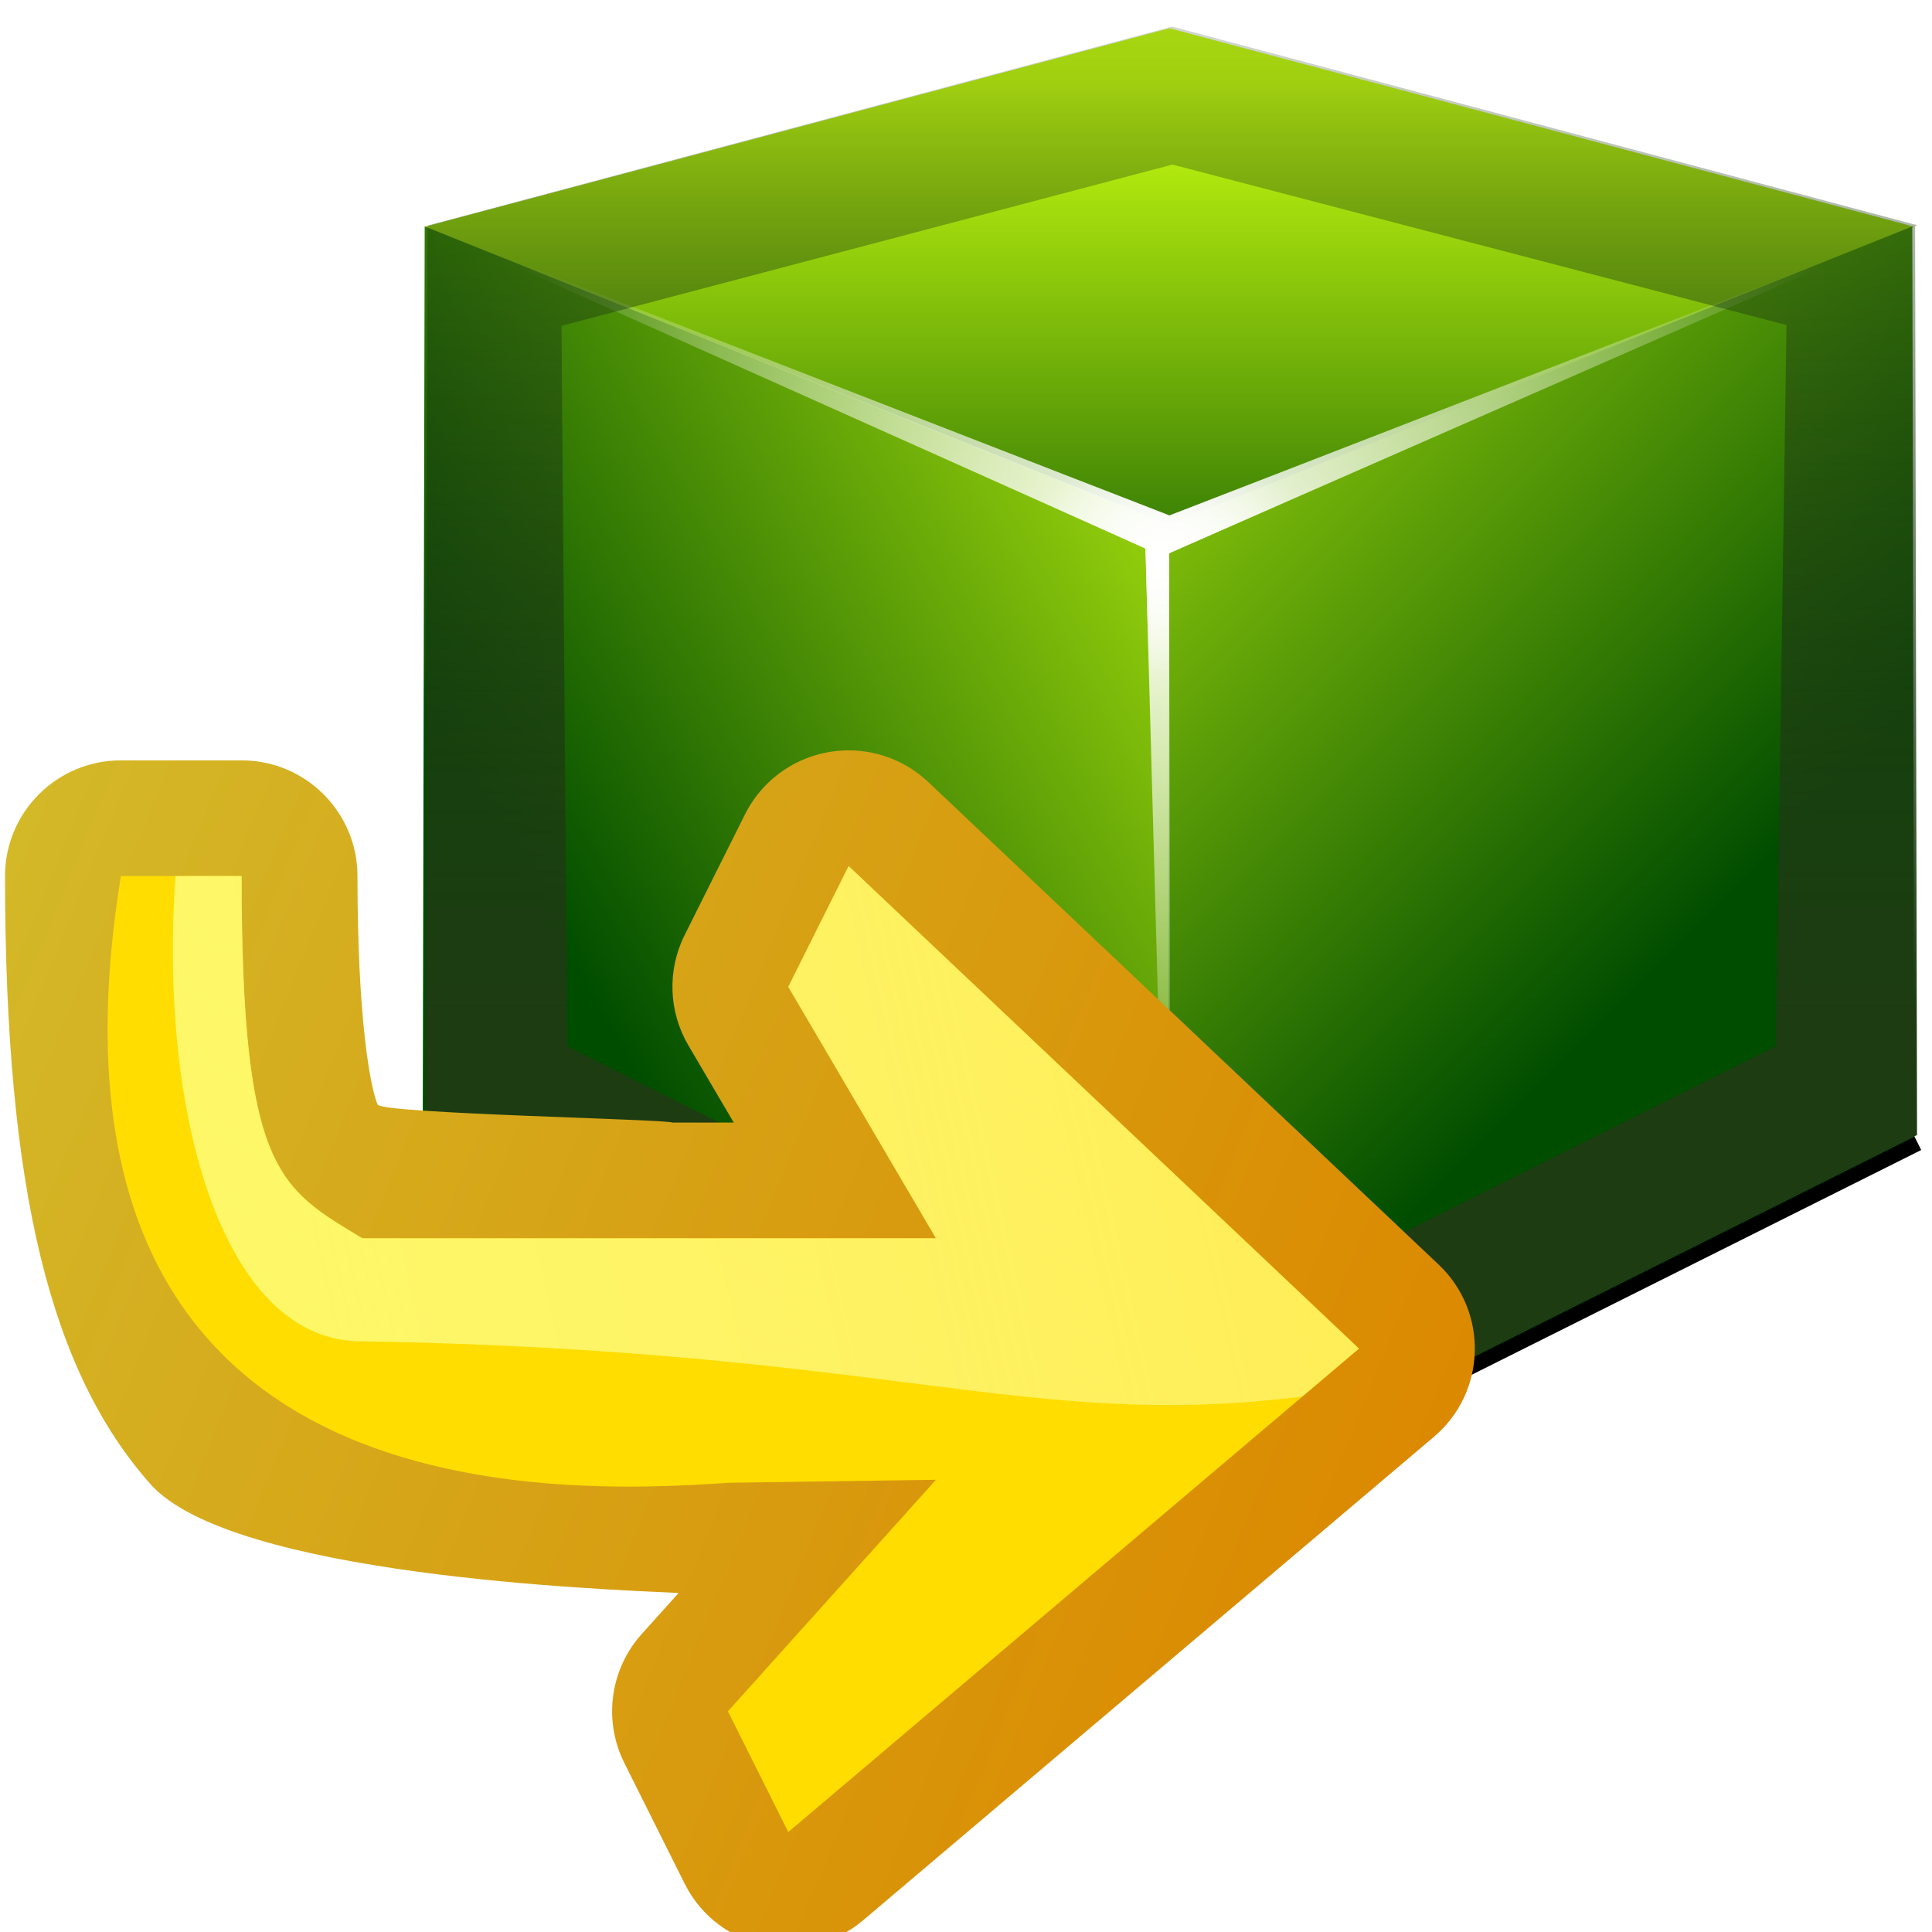 <svg height="16" width="16" xmlns="http://www.w3.org/2000/svg" xmlns:xlink="http://www.w3.org/1999/xlink"><filter id="a" height="1.509" width="1.128" x="-.064" y="-.255"><feGaussianBlur stdDeviation="1.274"/></filter><linearGradient id="b"><stop offset="0" stop-color="#cbff10"/><stop offset="1" stop-color="#004d00"/></linearGradient><linearGradient id="c"><stop offset="0" stop-color="#fff"/><stop offset="1" stop-color="#fff" stop-opacity="0"/></linearGradient><radialGradient id="d" cx="23.962" cy="95.506" gradientTransform="matrix(1 0 0 .829 -.027 17.996)" gradientUnits="userSpaceOnUse" r="23.962" xlink:href="#c"/><linearGradient id="e" gradientTransform="matrix(-1 0 0 1 47.91 2.035)" gradientUnits="userSpaceOnUse" x1="34.305" x2="10.117" xlink:href="#b" y1="86.119" y2="110.308"/><linearGradient id="f" gradientUnits="userSpaceOnUse" x1="30.745" x2="3.167" xlink:href="#b" y1="91.688" y2="107.61"/><linearGradient id="g" gradientUnits="userSpaceOnUse" x1="19.746" x2="19.746" xlink:href="#b" y1="81.848" y2="102.035"/><filter id="h"><feGaussianBlur stdDeviation=".454"/></filter><clipPath id="i"><path d="m-95.938 68-23.969 6.406h-.031l-.062 29.312 24 12 .031-15.844.031 15.844 24-12-.062-29.281.062-.031-.062-.031h-.031z"/></clipPath><linearGradient id="j" gradientUnits="userSpaceOnUse" x1="-101.268" x2="-101.268" y1="99.718" y2="59.98"><stop offset="0" stop-color="#1d3c12"/><stop offset="1" stop-color="#1d3c12" stop-opacity="0"/></linearGradient><filter id="k"><feGaussianBlur stdDeviation=".8"/></filter><radialGradient id="l" cx="23.962" cy="95.506" gradientTransform="matrix(.193 0 0 .16 19.317 81.879)" gradientUnits="userSpaceOnUse" r="23.962" xlink:href="#c"/><linearGradient id="m" gradientTransform="matrix(2.304 0 0 2.302 102.811 14.684)" gradientUnits="userSpaceOnUse" x1="-65.249" x2="-2.217" y1="6.7" y2="32.435"><stop offset="0" stop-color="#cfd13d"/><stop offset="1" stop-color="#db8900"/></linearGradient><linearGradient id="n" gradientUnits="userSpaceOnUse" x1="-35.67" x2="184.365" y1="61.496" y2="11.854"><stop offset="0" stop-color="#fdff63"/><stop offset="1" stop-color="#fff" stop-opacity="0"/></linearGradient><g transform="matrix(.257 0 0 .257 3.524 -20.335)"><path d="m.26 115.83 23.713 11.905 24-12" filter="url(#a)" stroke="#000"/><path d="m-.027 86.432 24 9.596 24-9.596-24-6.397z" fill="url(#g)"/><path d="m-.09 115.756 24 12 .063-31.721-24-9.614z" fill="url(#f)"/><path d="m47.973 115.756-24 12-.063-31.721 24-9.614z" fill="url(#e)"/><path d="m-.027 86.404 24 9.331 23.924-9.281-23.937 10.498.051 29.16-.811-29.312-23.227-10.396z" fill="url(#d)"/><path clip-path="url(#i)" d="m-95.938 67.7-24.269 6.406h-.031l.237 29.613 24 12h.062l24-12 .438-29.581.062-.031-.062-.031h-.031z" fill="none" filter="url(#h)" stroke="url(#j)" stroke-width="9.182" transform="translate(120 11.981)"/><path d="m-.027 86.404 24 9.331 23.924-9.281-23.937 10.498.051 29.16-.811-29.312-23.227-10.396z" fill="url(#d)" filter="url(#k)"/><path d="m-.027 86.404 24 9.331 23.924-9.281-23.937 10.498.051 29.16-.811-29.312-23.227-10.396z" fill="url(#l)" filter="url(#k)"/></g><g fill-rule="evenodd" transform="matrix(.125 0 0 .125 .001 .005)"><path d="m55.892 49.681c-2.788.118-5.292 1.737-6.54 4.23l-4.001 8.002c-1.16 2.32-1.067 5.069.248 7.305l3.007 5.116h-4.06c-.357-.227-19.286-.589-19.539-1.196-.487-1.167-1.332-5.675-1.332-15.136 0-4.233-3.436-7.665-7.674-7.665h-8.002c-4.238-0-7.674 3.431-7.674 7.665 0 20.968 3.071 32.852 9.618 40.269 5.384 6.099 30.07 6.995 35.008 7.228l-2.444 2.72c-2.102 2.341-2.559 5.728-1.152 8.541l3.997 7.997c2.223 4.448 8.032 5.638 11.828 2.423l37.815-32.029c3.483-2.952 3.628-8.272.311-11.409l-33.814-31.971c-1.507-1.424-3.526-2.178-5.599-2.09z" fill="url(#m)"/><path d="m90.029 89.308-33.812-31.97-4 8 9.783 16.662h-38c-5.537-3.343-8-4.436-8-24h-8c-6.883 42.396 28.446 41.01 40.308 40.197l13.692-.197-13.783 15.338 4 8z" fill="#fd0"/><path d="m56.217 57.338-4 8 9.783 16.662h-38c-5.537-3.343-8-4.436-8-24h-4.381c-1.108 15.599 3.039 30.491 11.996 30.818 35.442.57 44.413 5.961 62.664 3.664l3.75-3.176z" fill="url(#n)"/></g></svg>